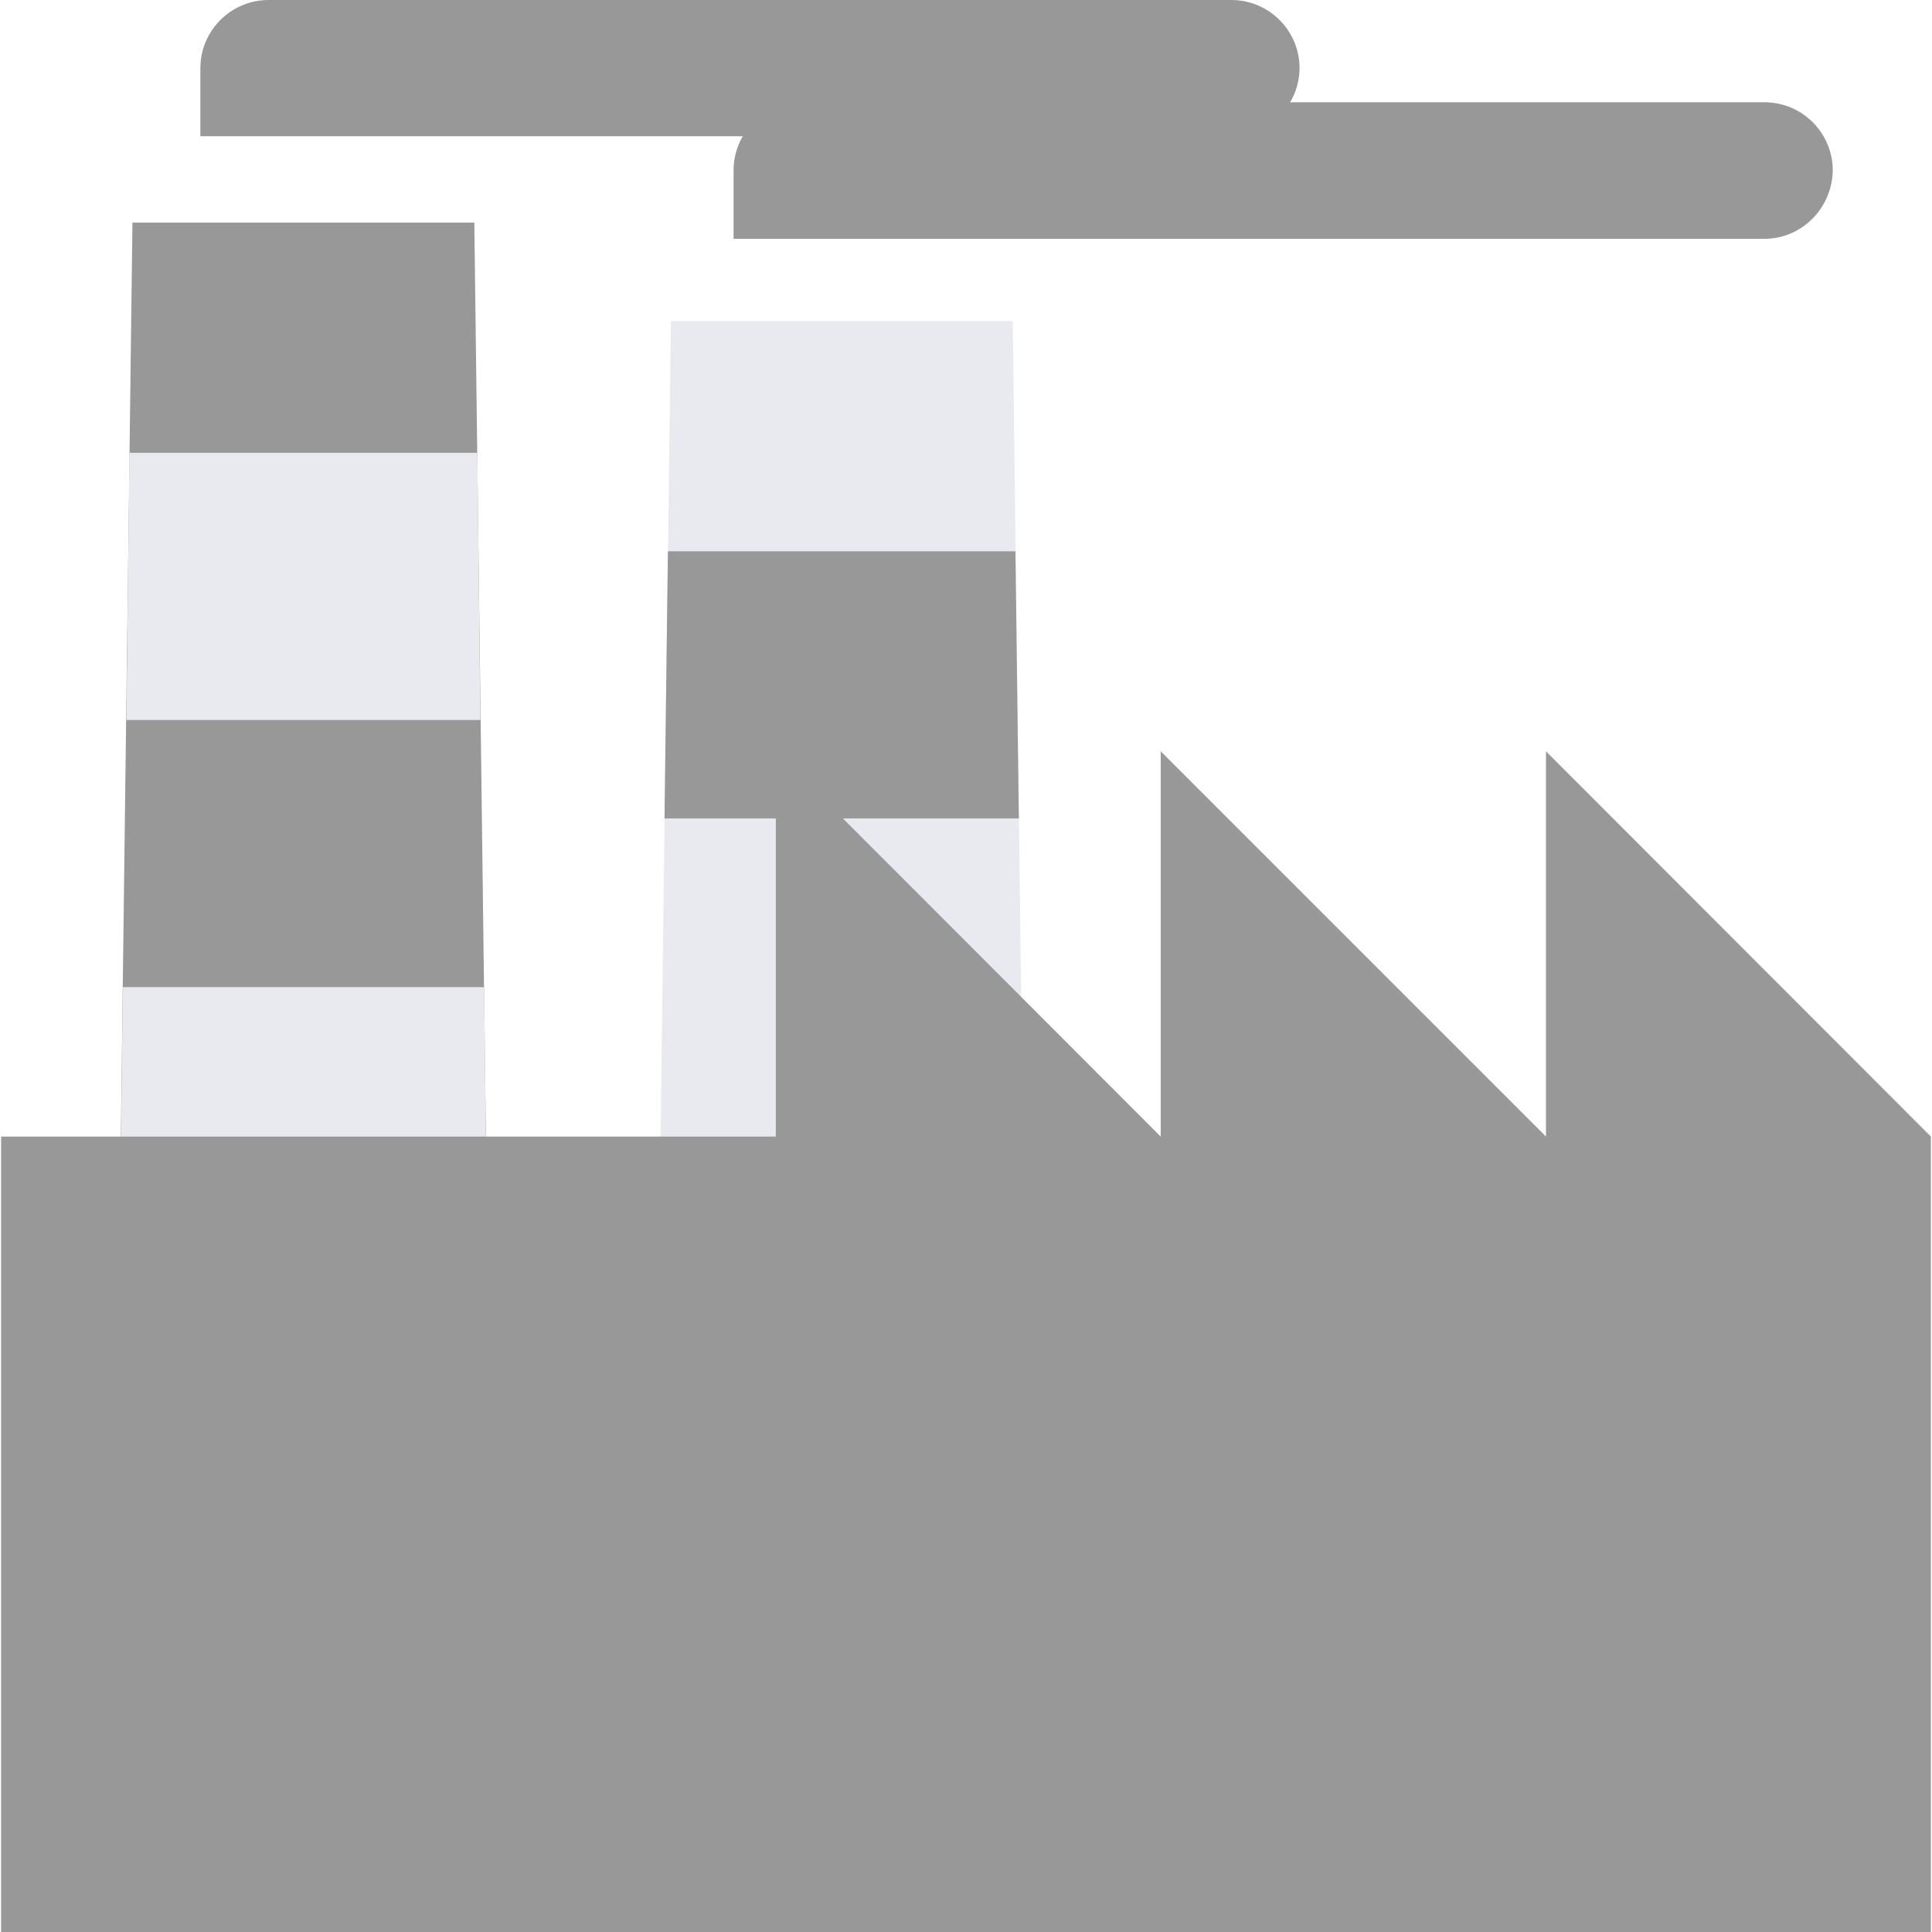 <?xml version="1.0" encoding="utf-8"?>
<!-- Generator: Adobe Illustrator 23.0.4, SVG Export Plug-In . SVG Version: 6.00 Build 0)  -->
<svg version="1.1" id="Capa_1" xmlns="http://www.w3.org/2000/svg" xmlns:xlink="http://www.w3.org/1999/xlink" x="0px" y="0px"
	 viewBox="0 0 512 512" style="enable-background:new 0 0 512 512;" xml:space="preserve">
<style type="text/css">
	.st0{fill:#989898;}
	.st1{fill:#E9EAEF;}
</style>
<path class="st0" d="M326.2,36.1H53.1v-18C53.1,8.1,61.2,0,71.2,0h255.1c10,0,18.1,8.1,18.1,18.1l0,0
	C344.3,28,336.2,36.1,326.2,36.1z"/>
<path class="st0" d="M467.5,63.3H194.4V45.2c0-10,8.1-18.1,18.1-18.1h255.1c10,0,18.1,8.1,18.1,18.1l0,0
	C485.5,55.2,477.5,63.3,467.5,63.3z"/>
<polygon class="st0" points="130,397.6 30.9,397.6 31.4,350.5 35.1,59 125.7,59 "/>
<g>
	<polygon class="st1" points="129.1,332.4 31.7,332.4 32.4,274.7 32.4,273.7 32.6,261.6 128.3,261.6 	"/>
	<polygon class="st1" points="127.3,190.8 33.5,190.8 34.3,120 126.5,120 	"/>
</g>
<polygon class="st1" points="173.5,423.7 272.6,423.7 268.4,85.1 177.8,85.1 "/>
<polygon class="st0" points="176.1,216.9 270,216.9 269.1,146.1 177,146.1 "/>
<polygon class="st0" points="409.7,199.1 409.7,301.2 307.6,199.1 307.6,301.2 205.6,199.1 205.6,301.2 0.3,301.2 0.3,512 
	511.7,512 511.7,301.2 "/>
</svg>

